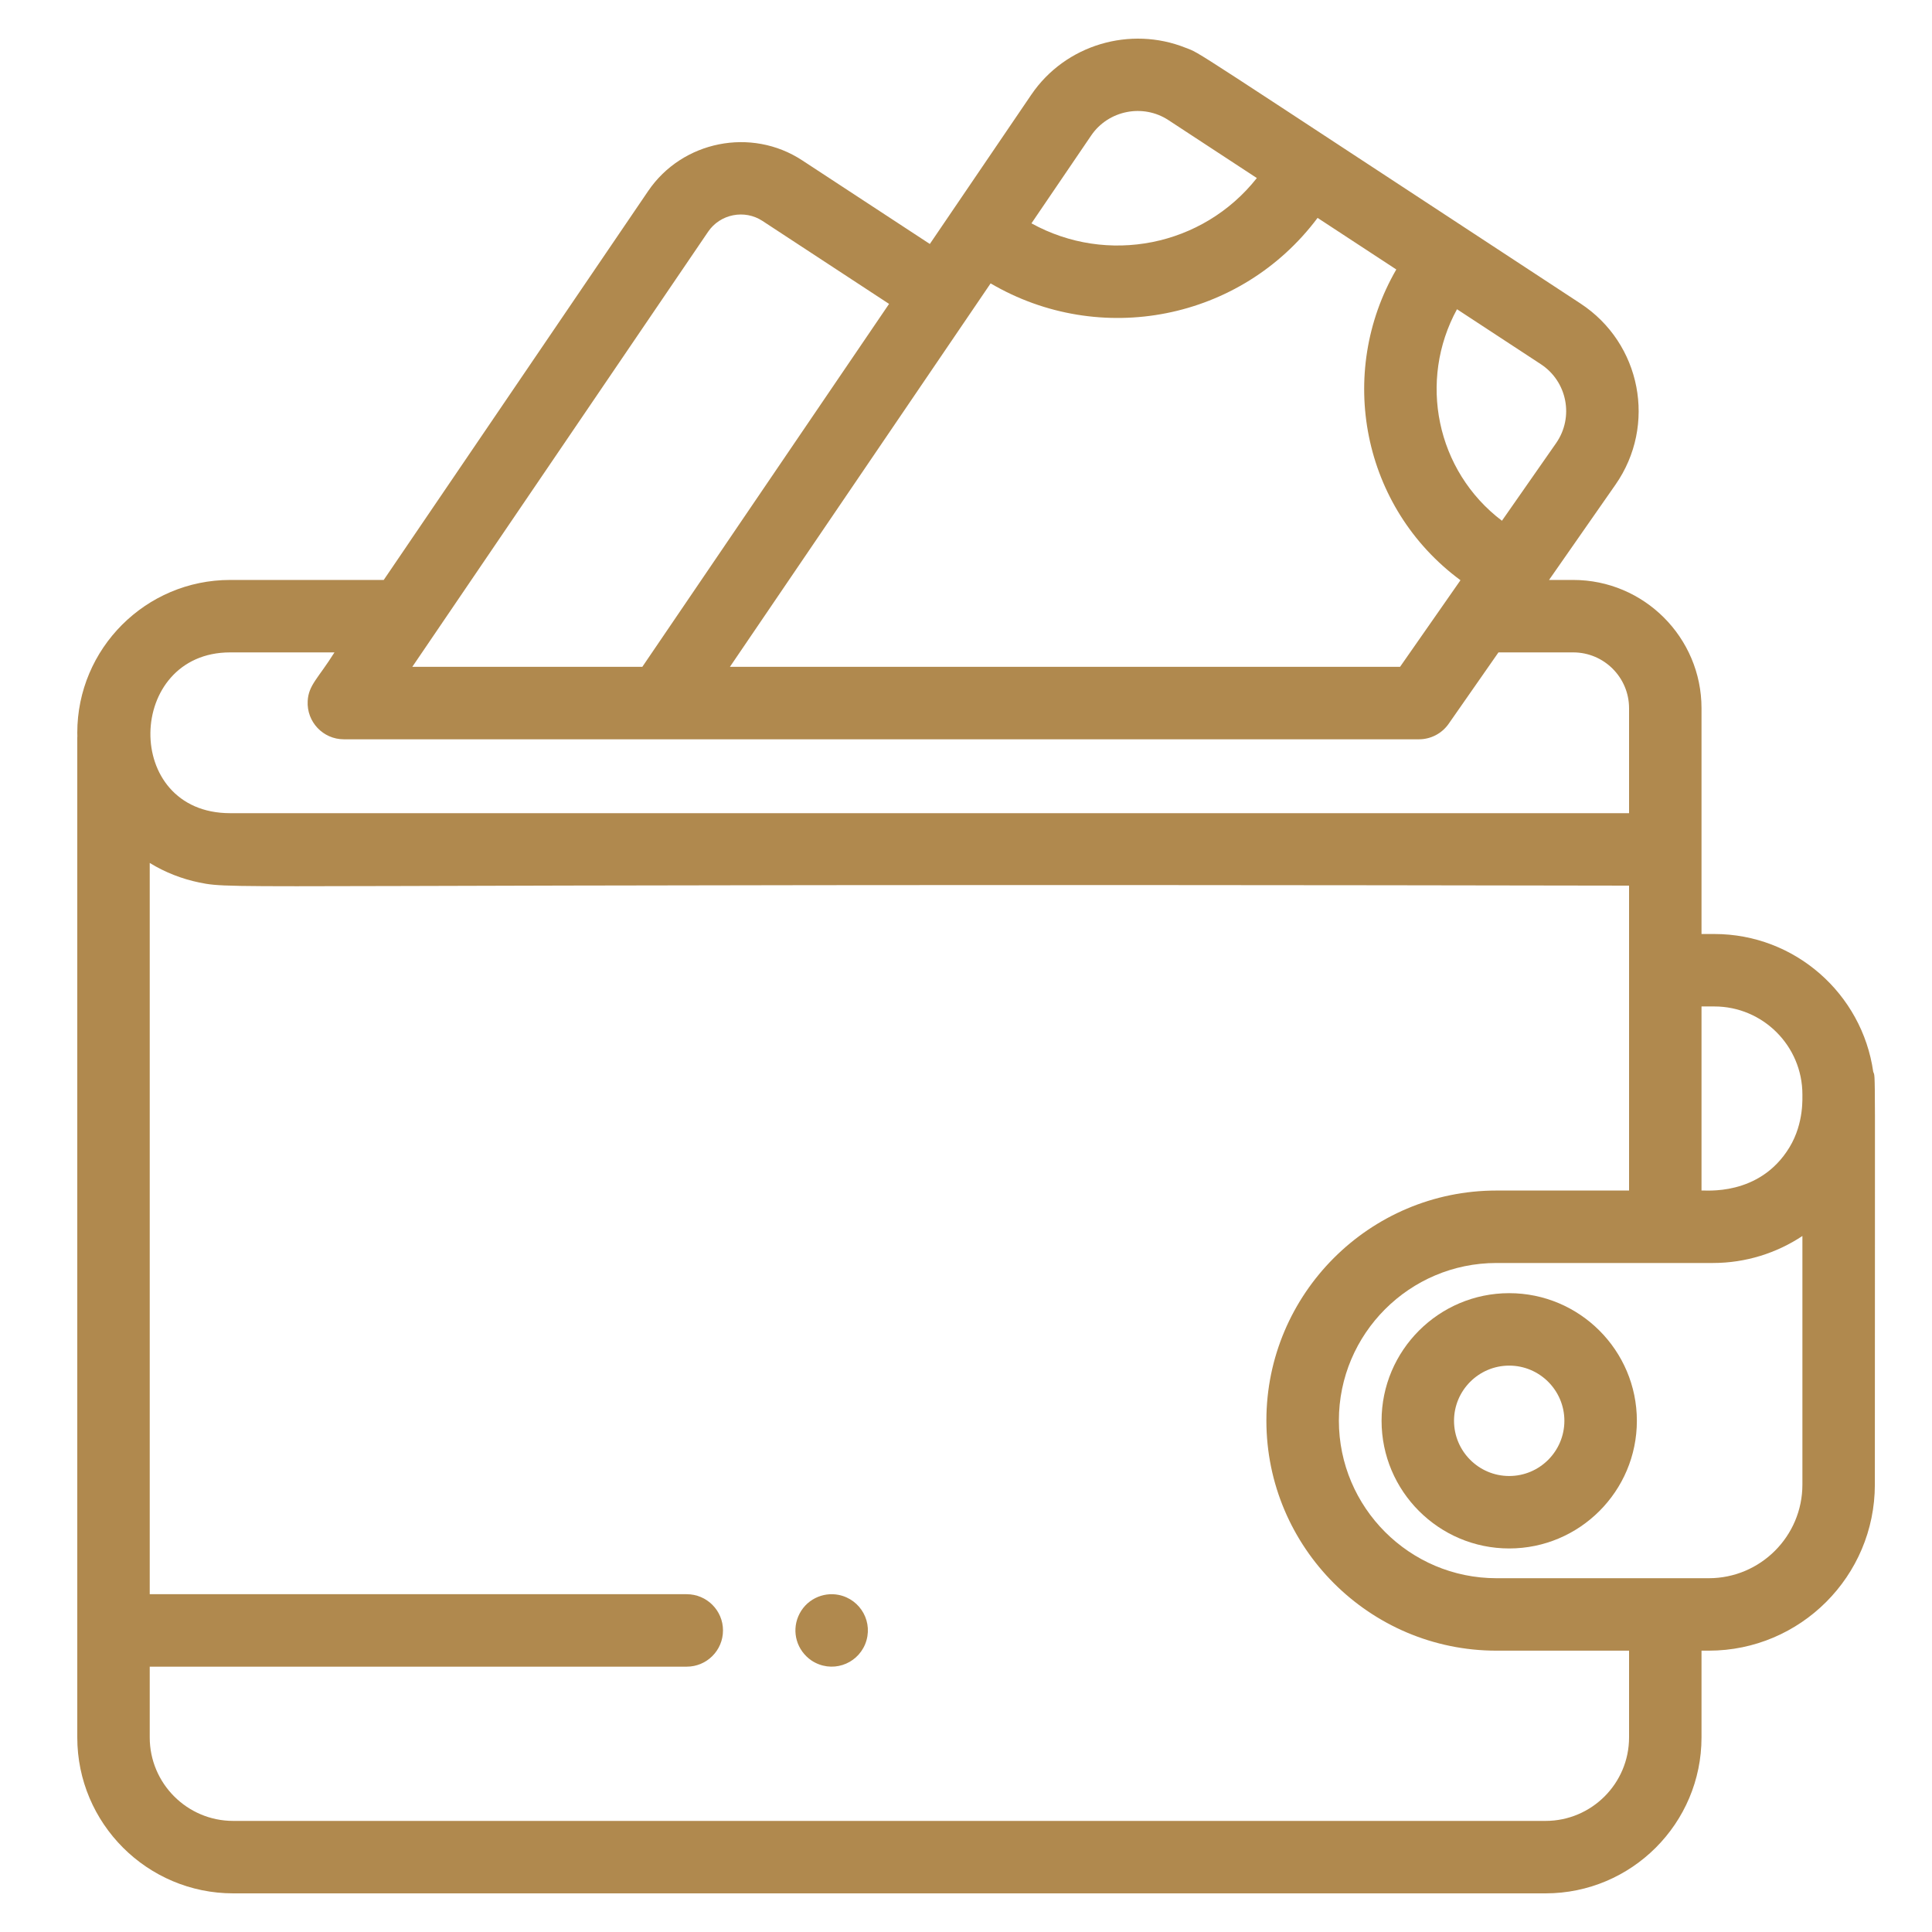 <svg width="50" height="50" viewBox="0 0 50 50" fill="none" xmlns="http://www.w3.org/2000/svg">
<path d="M21.706 41.276C21.295 41.193 20.84 41.398 20.657 41.837C20.491 42.236 20.616 42.71 21.003 42.975C21.513 43.309 22.167 43.087 22.389 42.554C22.617 41.997 22.279 41.392 21.706 41.276Z" fill="#B0894E"/>
<path d="M48.479 27.737C48.192 25.724 46.458 24.172 44.367 24.172H44.035C44.035 23.525 44.035 18.984 44.035 18.329C44.035 16.498 42.546 15.009 40.715 15.009H40.089L41.808 12.544C42.883 11.004 42.474 8.885 40.903 7.855C30.401 0.973 31.119 1.409 30.677 1.234C29.26 0.67 27.577 1.145 26.689 2.452C26.675 2.473 24.181 6.141 24.064 6.314L20.76 4.149C19.446 3.287 17.658 3.644 16.775 4.943L9.931 15.009H5.956C3.774 15.009 2 16.783 2 18.965C2 18.993 2.001 19.021 2.002 19.05C2.001 19.064 2 19.079 2 19.093V44.964C2 47.19 3.811 49 6.036 49H39.999C42.225 49 44.035 47.19 44.035 44.964V42.719H44.224C46.593 42.719 48.521 40.792 48.521 38.422C48.521 27.055 48.542 27.94 48.479 27.737ZM44.367 26.047C45.624 26.047 46.646 27.069 46.646 28.325C46.64 28.372 46.7 29.054 46.31 29.695C45.528 30.982 44.1 30.795 44.035 30.811V26.047H44.367ZM25.637 7.334C28.465 8.995 32.11 8.295 34.099 5.639L36.136 6.974C34.581 9.66 35.248 13.135 37.797 15.016L36.233 17.258H18.89C19.072 16.99 24.744 8.648 25.637 7.334ZM28.24 3.506C28.683 2.855 29.579 2.676 30.238 3.108L32.527 4.608C31.126 6.381 28.655 6.863 26.694 5.78L28.24 3.506ZM39.875 9.424C40.561 9.873 40.74 10.798 40.27 11.471L38.87 13.477C37.163 12.183 36.699 9.847 37.707 8.003L39.875 9.424ZM18.326 5.997C18.637 5.539 19.268 5.413 19.732 5.717L23.009 7.865L16.623 17.258H10.67L18.326 5.997ZM5.956 16.884H8.656C8.231 17.562 7.985 17.728 7.963 18.143C7.933 18.681 8.361 19.133 8.899 19.133H36.722C37.029 19.133 37.316 18.983 37.491 18.732L38.78 16.884H40.715C41.512 16.884 42.16 17.532 42.16 18.329V21.045H5.956C3.151 21.045 3.258 16.884 5.956 16.884ZM42.16 44.964C42.16 46.156 41.19 47.125 39.999 47.125H6.036C4.844 47.125 3.875 46.156 3.875 44.964V43.133H17.773C18.291 43.133 18.711 42.713 18.711 42.195C18.711 41.678 18.291 41.258 17.773 41.258H3.875V22.333C4.272 22.578 4.713 22.748 5.156 22.839C6.132 23.04 5.686 22.854 42.16 22.92V30.811H38.728C35.445 30.811 32.774 33.482 32.774 36.765C32.774 40.048 35.445 42.719 38.728 42.719H42.16V44.964ZM46.646 38.422C46.646 39.758 45.559 40.844 44.224 40.844H38.728C36.48 40.844 34.65 39.014 34.65 36.765C34.65 34.516 36.48 32.686 38.728 32.686H44.332C45.179 32.686 45.982 32.429 46.646 31.987V38.422Z" fill="#B0894E"/>
<path d="M39.058 33.467C37.237 33.467 35.755 34.949 35.755 36.77C35.755 38.592 37.237 40.074 39.058 40.074C40.88 40.074 42.362 38.592 42.362 36.77C42.362 34.949 40.88 33.467 39.058 33.467ZM39.058 38.199C38.271 38.199 37.63 37.558 37.63 36.77C37.63 35.983 38.271 35.342 39.058 35.342C39.846 35.342 40.486 35.983 40.486 36.77C40.486 37.558 39.846 38.199 39.058 38.199Z" fill="#B0894E"/>
</svg>
